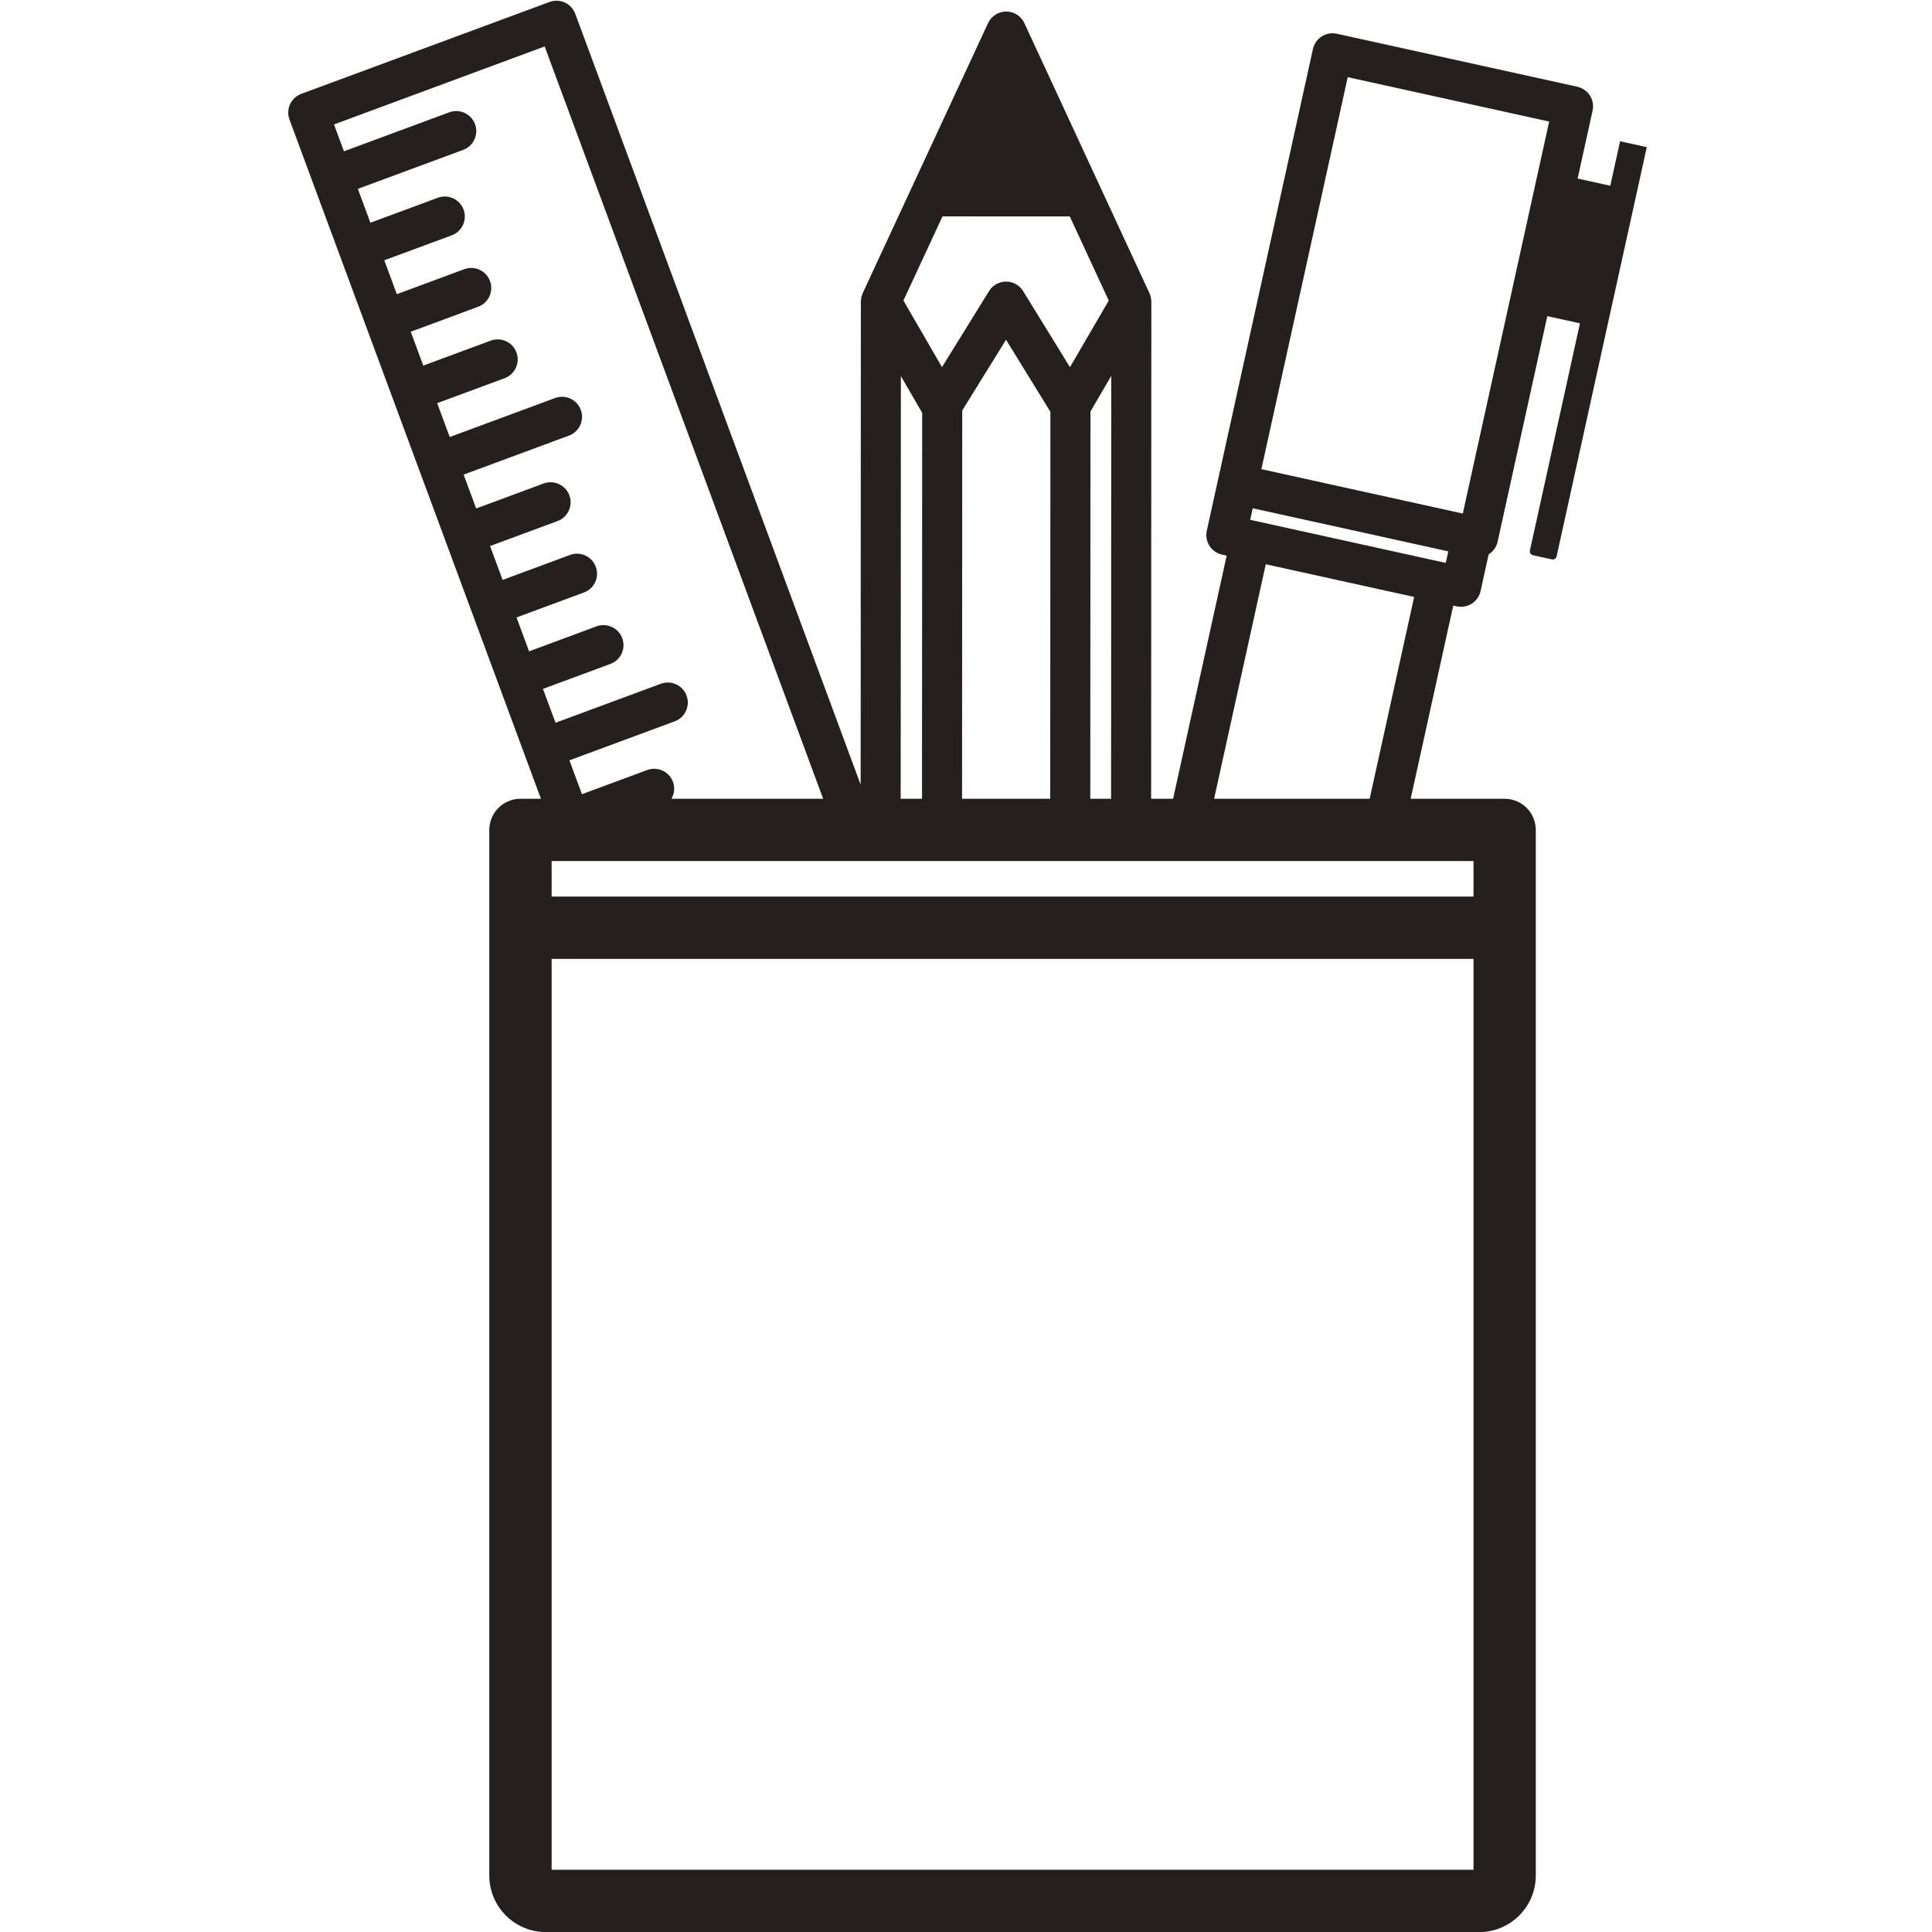 <svg xmlns="http://www.w3.org/2000/svg" xmlns:xlink="http://www.w3.org/1999/xlink" width="1000"
    zoomAndPan="magnify" viewBox="0 0 750 750" height="1000"
    preserveAspectRatio="xMidYMid meet" version="1.0">
    <defs>
        <clipPath id="c6b00cee3b">
            <path d="M 111 0 L 639.375 0 L 639.375 750 L 111 750 Z M 111 0 " clip-rule="nonzero" />
        </clipPath>
    </defs>
    <g clip-path="url(#c6b00cee3b)">
        <path fill="#251f20"
            d="M 567.855 199.355 L 489.664 182.125 L 523.191 29.957 L 601.387 47.188 Z M 531.703 310.078 L 471.316 310.078 L 491.371 219.043 L 548.969 231.734 Z M 572.008 334.266 L 572.008 348.047 L 214.137 348.047 L 214.137 334.266 Z M 214.137 372.234 L 572.008 372.234 L 572.008 725.848 L 214.137 725.848 Z M 260.656 310.078 C 261.77 308.148 262.078 305.77 261.242 303.516 C 259.75 299.488 255.281 297.43 251.254 298.922 L 225.91 308.301 L 221.047 295.156 L 261.93 280.02 C 265.961 278.531 268.012 274.059 266.527 270.031 C 265.027 266 260.562 263.949 256.531 265.441 L 215.648 280.57 L 210.781 267.426 L 236.961 257.734 C 240.988 256.242 243.039 251.773 241.551 247.746 C 240.059 243.715 235.59 241.656 231.562 243.148 L 205.383 252.848 L 200.516 239.691 L 226.695 230 C 230.723 228.516 232.777 224.043 231.285 220.012 C 229.801 215.984 225.324 213.934 221.297 215.426 L 195.117 225.117 L 190.242 211.969 L 216.43 202.277 C 220.457 200.785 222.512 196.312 221.02 192.281 C 219.527 188.262 215.059 186.203 211.031 187.691 L 184.844 197.383 L 179.98 184.238 L 220.871 169.102 C 224.895 167.609 226.953 163.141 225.461 159.113 C 223.969 155.082 219.5 153.023 215.473 154.516 L 174.586 169.652 L 169.715 156.508 L 195.898 146.816 C 199.922 145.324 201.98 140.848 200.488 136.828 C 198.996 132.797 194.523 130.738 190.5 132.23 L 164.316 141.922 L 159.449 128.773 L 185.629 119.082 C 189.656 117.594 191.715 113.125 190.223 109.094 C 188.73 105.066 184.258 103.008 180.23 104.5 L 154.051 114.199 L 149.184 101.043 L 175.363 91.352 C 179.391 89.867 181.449 85.395 179.957 81.363 C 178.469 77.336 173.992 75.285 169.969 76.773 L 143.785 86.465 L 138.918 73.32 L 179.805 58.184 C 183.832 56.691 185.891 52.215 184.398 48.195 C 182.906 44.164 178.434 42.105 174.406 43.598 L 133.52 58.734 L 129.66 48.309 L 211.438 18.031 L 319.547 310.078 Z M 365.875 84.004 L 388.5 84.016 L 415.285 84.023 L 430.418 116.695 L 415.359 142.535 L 397.184 113.012 C 395.77 110.707 393.277 109.312 390.578 109.312 C 387.871 109.305 385.375 110.695 383.957 112.988 L 365.676 142.516 L 350.711 116.668 Z M 423.316 159.766 L 431.387 145.91 L 431.32 310.078 L 423.25 310.078 Z M 373.535 159.355 L 390.543 131.887 L 407.766 159.859 L 407.699 310.078 L 373.469 310.078 Z M 349.719 145.984 L 357.988 160.266 L 357.922 310.078 L 349.645 310.078 Z M 561.242 218.516 L 485.332 201.793 L 486.316 197.309 L 562.23 214.039 Z M 628.914 54.836 L 625.109 72.105 L 612.434 69.312 L 618.246 42.938 C 618.684 40.938 618.305 38.805 617.207 37.078 C 616.098 35.355 614.324 34.117 612.324 33.672 L 518.949 13.098 C 514.758 12.176 510.605 14.828 509.684 19.02 L 472.805 186.379 L 468.473 206.035 C 467.547 210.227 470.199 214.379 474.391 215.301 L 476.195 215.699 L 455.395 310.078 L 446.871 310.078 L 446.949 117.105 C 446.949 117.066 446.938 117.02 446.938 116.977 C 446.938 116.805 446.91 116.633 446.898 116.457 C 446.871 116.156 446.836 115.844 446.77 115.535 C 446.742 115.371 446.695 115.219 446.652 115.062 C 446.559 114.73 446.453 114.398 446.309 114.078 C 446.277 113.996 446.262 113.914 446.23 113.84 L 397.664 8.984 C 396.395 6.234 393.637 4.48 390.613 4.473 C 387.59 4.473 384.836 6.234 383.559 8.977 L 334.906 113.793 C 334.867 113.875 334.852 113.961 334.82 114.043 C 334.684 114.359 334.574 114.676 334.488 115 C 334.441 115.164 334.395 115.324 334.359 115.492 C 334.301 115.797 334.266 116.102 334.238 116.406 C 334.219 116.582 334.199 116.75 334.191 116.93 C 334.191 116.973 334.184 117.02 334.184 117.059 L 334.102 304.605 L 223.312 5.344 C 222.605 3.43 221.133 1.836 219.27 0.98 C 217.414 0.129 215.25 0.039 213.324 0.758 L 116.973 36.43 C 112.941 37.914 110.891 42.391 112.383 46.418 L 121.637 71.422 C 121.637 71.422 121.637 71.43 121.637 71.43 L 162.703 182.34 L 162.703 182.348 L 193.496 265.535 L 209.984 310.078 L 202.043 310.078 C 198.855 310.078 195.738 311.367 193.492 313.621 C 191.234 315.867 189.945 318.984 189.945 322.172 L 189.945 728.109 C 189.941 731.113 190.566 734.027 191.684 736.652 C 193.363 740.602 196.121 743.91 199.605 746.27 C 203.074 748.633 207.359 750.035 211.875 750.035 L 574.27 750.035 C 577.273 750.035 580.188 749.414 582.812 748.297 C 586.762 746.613 590.066 743.859 592.43 740.371 C 594.793 736.902 596.195 732.625 596.195 728.109 L 596.195 322.172 C 596.195 318.984 594.898 315.867 592.652 313.621 C 590.398 311.367 587.289 310.078 584.102 310.078 L 547.625 310.078 L 564.152 235.078 L 565.488 235.375 C 567.484 235.812 569.617 235.434 571.348 234.336 C 573.074 233.227 574.316 231.453 574.754 229.457 L 577.895 215.207 C 577.914 215.195 577.941 215.188 577.961 215.176 C 579.688 214.066 580.93 212.293 581.367 210.297 L 600.664 122.723 L 613.34 125.516 L 594.949 208.98 L 593.906 213.695 C 593.727 214.52 594.254 215.352 595.074 215.531 L 602.445 217.152 C 603.277 217.336 604.098 216.809 604.281 215.984 L 605.406 210.84 L 639.281 57.121 L 628.914 54.836 "
            fill-opacity="1" fill-rule="nonzero" />
    </g>
</svg>